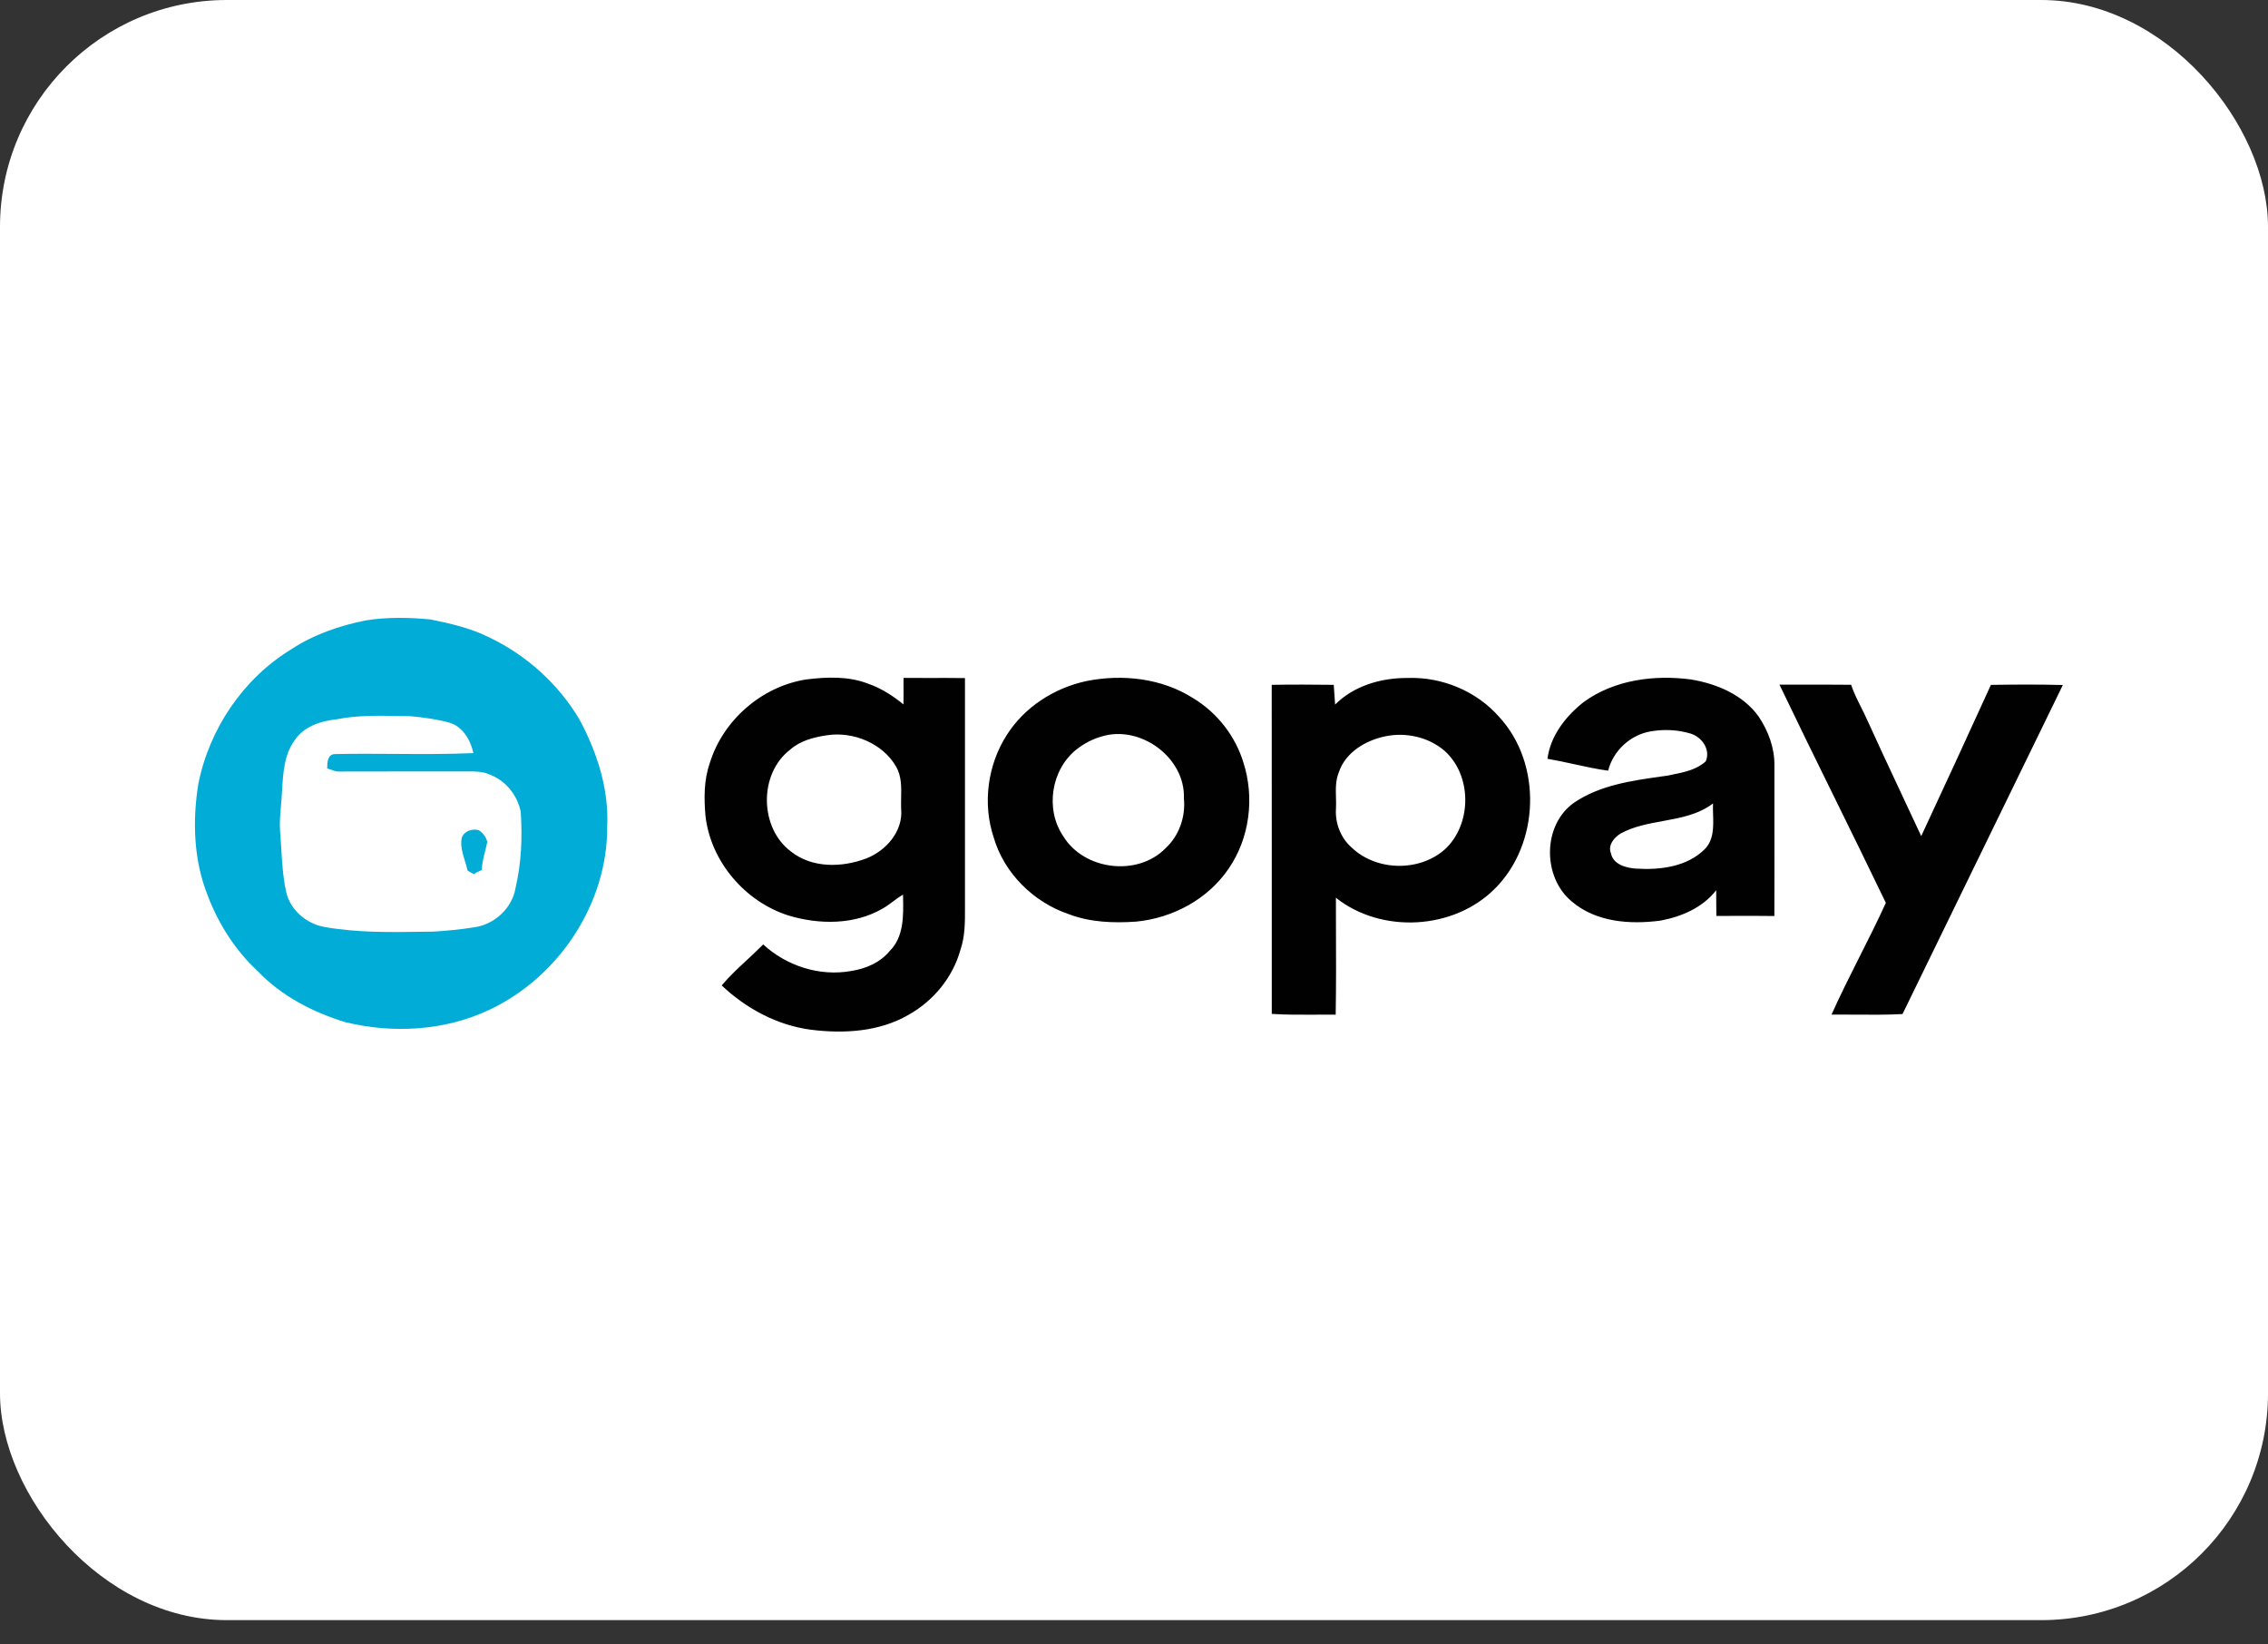 <svg width="40" height="29" viewBox="0 0 40 29" fill="none" xmlns="http://www.w3.org/2000/svg">
<rect x="0" y="0" width="40" height="29" fill="#333333" stroke="none"/>
<g id="ewallet/gopay">
<g id="GOPAY">
<rect id="Background" width="40" height="28.571" rx="4" fill="white"/>
<g id="logo">
<path id="Combined Shape" fill-rule="evenodd" clip-rule="evenodd" d="M6.449 10.941C6.829 10.88 7.218 10.887 7.599 10.925C7.953 10.998 8.309 11.079 8.633 11.243C9.289 11.556 9.848 12.063 10.22 12.688C10.529 13.265 10.741 13.913 10.709 14.575C10.718 15.932 9.858 17.226 8.639 17.804C7.849 18.18 6.93 18.231 6.086 18.025C5.515 17.849 4.964 17.565 4.548 17.129C4.151 16.762 3.852 16.293 3.662 15.789C3.415 15.168 3.392 14.479 3.498 13.825C3.69 12.855 4.29 11.965 5.139 11.449C5.534 11.189 5.988 11.034 6.449 10.941ZM5.942 12.684C5.657 12.713 5.345 12.813 5.186 13.071C5.012 13.319 4.994 13.628 4.976 13.921L4.972 13.993C4.968 14.067 4.962 14.141 4.955 14.215C4.942 14.364 4.928 14.514 4.94 14.664C4.949 14.766 4.955 14.867 4.961 14.969C4.976 15.224 4.992 15.478 5.047 15.728C5.116 16.043 5.399 16.287 5.712 16.345C6.294 16.45 6.888 16.44 7.478 16.431L7.64 16.429C7.881 16.415 8.123 16.391 8.361 16.353C8.719 16.306 9.035 16.015 9.093 15.657C9.196 15.217 9.214 14.764 9.184 14.316C9.126 14.028 8.923 13.769 8.647 13.664C8.522 13.603 8.384 13.604 8.249 13.604H8.249C8.225 13.604 8.201 13.604 8.177 13.604C7.911 13.604 7.644 13.604 7.378 13.604C6.912 13.604 6.446 13.604 5.98 13.606C5.926 13.607 5.876 13.588 5.827 13.57C5.808 13.563 5.79 13.557 5.771 13.551C5.77 13.451 5.774 13.301 5.908 13.298C6.259 13.29 6.611 13.293 6.962 13.295H6.962C7.425 13.298 7.888 13.301 8.349 13.281C8.299 13.048 8.157 12.805 7.913 12.74C7.692 12.681 7.463 12.651 7.236 12.63C7.172 12.629 7.107 12.628 7.042 12.627L7.042 12.627C6.674 12.62 6.305 12.612 5.942 12.684ZM8.443 14.64C8.326 14.608 8.185 14.655 8.143 14.777C8.117 14.916 8.159 15.051 8.2 15.185C8.217 15.241 8.235 15.297 8.247 15.353L8.354 15.415C8.4 15.388 8.447 15.364 8.496 15.343C8.502 15.225 8.53 15.111 8.559 14.998C8.571 14.947 8.584 14.897 8.594 14.846C8.572 14.762 8.517 14.686 8.443 14.64Z" fill="#01ACD7"/>
<path id="Combined Shape_2" fill-rule="evenodd" clip-rule="evenodd" d="M15.311 12.057C14.965 11.922 14.582 11.937 14.22 11.982C13.437 12.103 12.75 12.7 12.518 13.458C12.413 13.758 12.415 14.082 12.443 14.395C12.537 15.196 13.139 15.899 13.903 16.144C14.445 16.308 15.071 16.313 15.571 16.02C15.636 15.983 15.696 15.939 15.755 15.894L15.755 15.894L15.755 15.894C15.81 15.852 15.866 15.811 15.926 15.776L15.927 15.818C15.934 16.148 15.943 16.521 15.692 16.77C15.524 16.975 15.27 17.083 15.014 17.123C14.459 17.224 13.872 17.035 13.46 16.655C13.368 16.749 13.272 16.838 13.176 16.927L13.176 16.927L13.176 16.927C13.02 17.071 12.865 17.216 12.728 17.378C13.16 17.786 13.707 18.081 14.3 18.159C14.879 18.232 15.503 18.197 16.019 17.899C16.457 17.656 16.802 17.241 16.937 16.756C17.021 16.515 17.02 16.257 17.019 16.005L17.019 15.963C17.018 14.628 17.018 13.293 17.019 11.958C16.809 11.955 16.599 11.955 16.389 11.956C16.238 11.956 16.086 11.956 15.935 11.955L15.935 12.065C15.936 12.184 15.936 12.303 15.934 12.422C15.747 12.27 15.54 12.135 15.311 12.057ZM13.935 13.221C14.115 13.061 14.353 13.001 14.586 12.966C15.048 12.896 15.569 13.108 15.806 13.522C15.901 13.69 15.897 13.879 15.893 14.067C15.892 14.133 15.89 14.199 15.893 14.263C15.932 14.658 15.625 15.007 15.272 15.141C14.846 15.301 14.321 15.312 13.949 15.016C13.392 14.598 13.381 13.645 13.935 13.221ZM24.826 11.956C24.363 11.953 23.88 12.091 23.547 12.425C23.544 12.382 23.541 12.34 23.538 12.297C23.533 12.223 23.529 12.15 23.523 12.077C23.158 12.072 22.794 12.071 22.429 12.077C22.43 13.182 22.43 14.288 22.43 15.393V15.403C22.43 16.228 22.43 17.054 22.43 17.88C22.686 17.897 22.943 17.895 23.199 17.894H23.199H23.199H23.199H23.199H23.2C23.319 17.893 23.438 17.892 23.557 17.894C23.566 17.381 23.564 16.869 23.562 16.357C23.561 16.182 23.561 16.007 23.561 15.832C24.365 16.471 25.645 16.4 26.369 15.667C27.156 14.878 27.201 13.47 26.443 12.646C26.044 12.188 25.431 11.934 24.826 11.956ZM23.613 13.618C23.731 13.264 24.091 13.053 24.441 12.983C24.802 12.91 25.205 13.001 25.483 13.246C25.955 13.675 25.959 14.5 25.514 14.949C25.067 15.381 24.277 15.373 23.833 14.941C23.644 14.774 23.545 14.512 23.562 14.263C23.566 14.197 23.564 14.13 23.562 14.063C23.558 13.912 23.554 13.76 23.613 13.618ZM19.159 12.011C19.795 11.883 20.492 11.96 21.046 12.314C21.467 12.568 21.788 12.981 21.931 13.451C22.128 14.07 22.04 14.778 21.671 15.316C21.305 15.858 20.681 16.191 20.036 16.253C19.639 16.28 19.228 16.266 18.852 16.122C18.23 15.913 17.707 15.399 17.524 14.764C17.327 14.169 17.418 13.489 17.756 12.962C18.068 12.469 18.592 12.133 19.159 12.011ZM19.425 12.989C19.267 13.034 19.119 13.113 18.989 13.214C18.539 13.568 18.429 14.268 18.75 14.743C19.115 15.346 20.059 15.465 20.555 14.96C20.797 14.737 20.912 14.405 20.88 14.079C20.907 13.357 20.107 12.776 19.425 12.989ZM29.822 11.982C29.17 11.897 28.464 11.988 27.924 12.386C27.612 12.634 27.345 12.975 27.292 13.381C27.447 13.408 27.602 13.441 27.756 13.475L27.756 13.475L27.756 13.475C27.957 13.519 28.158 13.563 28.362 13.591C28.451 13.237 28.758 12.955 29.118 12.897C29.352 12.857 29.594 12.869 29.821 12.938C30.02 13.002 30.171 13.22 30.084 13.426C29.922 13.574 29.702 13.619 29.492 13.661L29.492 13.661C29.465 13.667 29.438 13.672 29.412 13.678L29.302 13.693C28.77 13.768 28.216 13.847 27.763 14.154C27.203 14.546 27.201 15.468 27.719 15.896C28.147 16.264 28.749 16.306 29.286 16.235C29.657 16.166 30.031 16.005 30.268 15.699C30.269 15.774 30.269 15.85 30.269 15.925C30.269 16.001 30.269 16.076 30.271 16.152C30.352 16.152 30.434 16.152 30.516 16.152H30.516H30.516H30.516H30.516C30.775 16.151 31.035 16.15 31.294 16.154C31.296 15.649 31.295 15.144 31.295 14.639V14.636C31.295 14.257 31.295 13.878 31.295 13.499C31.299 13.191 31.187 12.891 31.018 12.638C30.743 12.252 30.276 12.057 29.822 11.982ZM28.412 15.048C28.353 14.908 28.467 14.769 28.581 14.7C28.812 14.573 29.071 14.526 29.33 14.479C29.642 14.422 29.953 14.365 30.212 14.169C30.209 14.23 30.211 14.295 30.213 14.36C30.22 14.581 30.227 14.811 30.065 14.976C29.753 15.287 29.276 15.345 28.856 15.318C28.681 15.307 28.451 15.247 28.412 15.048ZM31.745 12.074C31.625 12.074 31.505 12.074 31.384 12.074C31.702 12.738 32.026 13.399 32.351 14.059C32.656 14.679 32.961 15.299 33.26 15.922C33.113 16.245 32.953 16.562 32.793 16.879C32.624 17.214 32.456 17.549 32.302 17.892C32.431 17.891 32.561 17.892 32.69 17.893C32.978 17.895 33.266 17.898 33.554 17.883C34.497 15.949 35.44 14.015 36.382 12.08C35.959 12.069 35.536 12.071 35.113 12.078C34.707 12.969 34.297 13.858 33.884 14.745C33.762 14.482 33.639 14.22 33.516 13.958C33.315 13.529 33.114 13.101 32.919 12.67C32.887 12.6 32.853 12.531 32.818 12.462C32.755 12.336 32.692 12.21 32.648 12.076C32.347 12.073 32.046 12.073 31.745 12.074Z" fill="#010101"/>
</g>
</g>
</g>
</svg>
